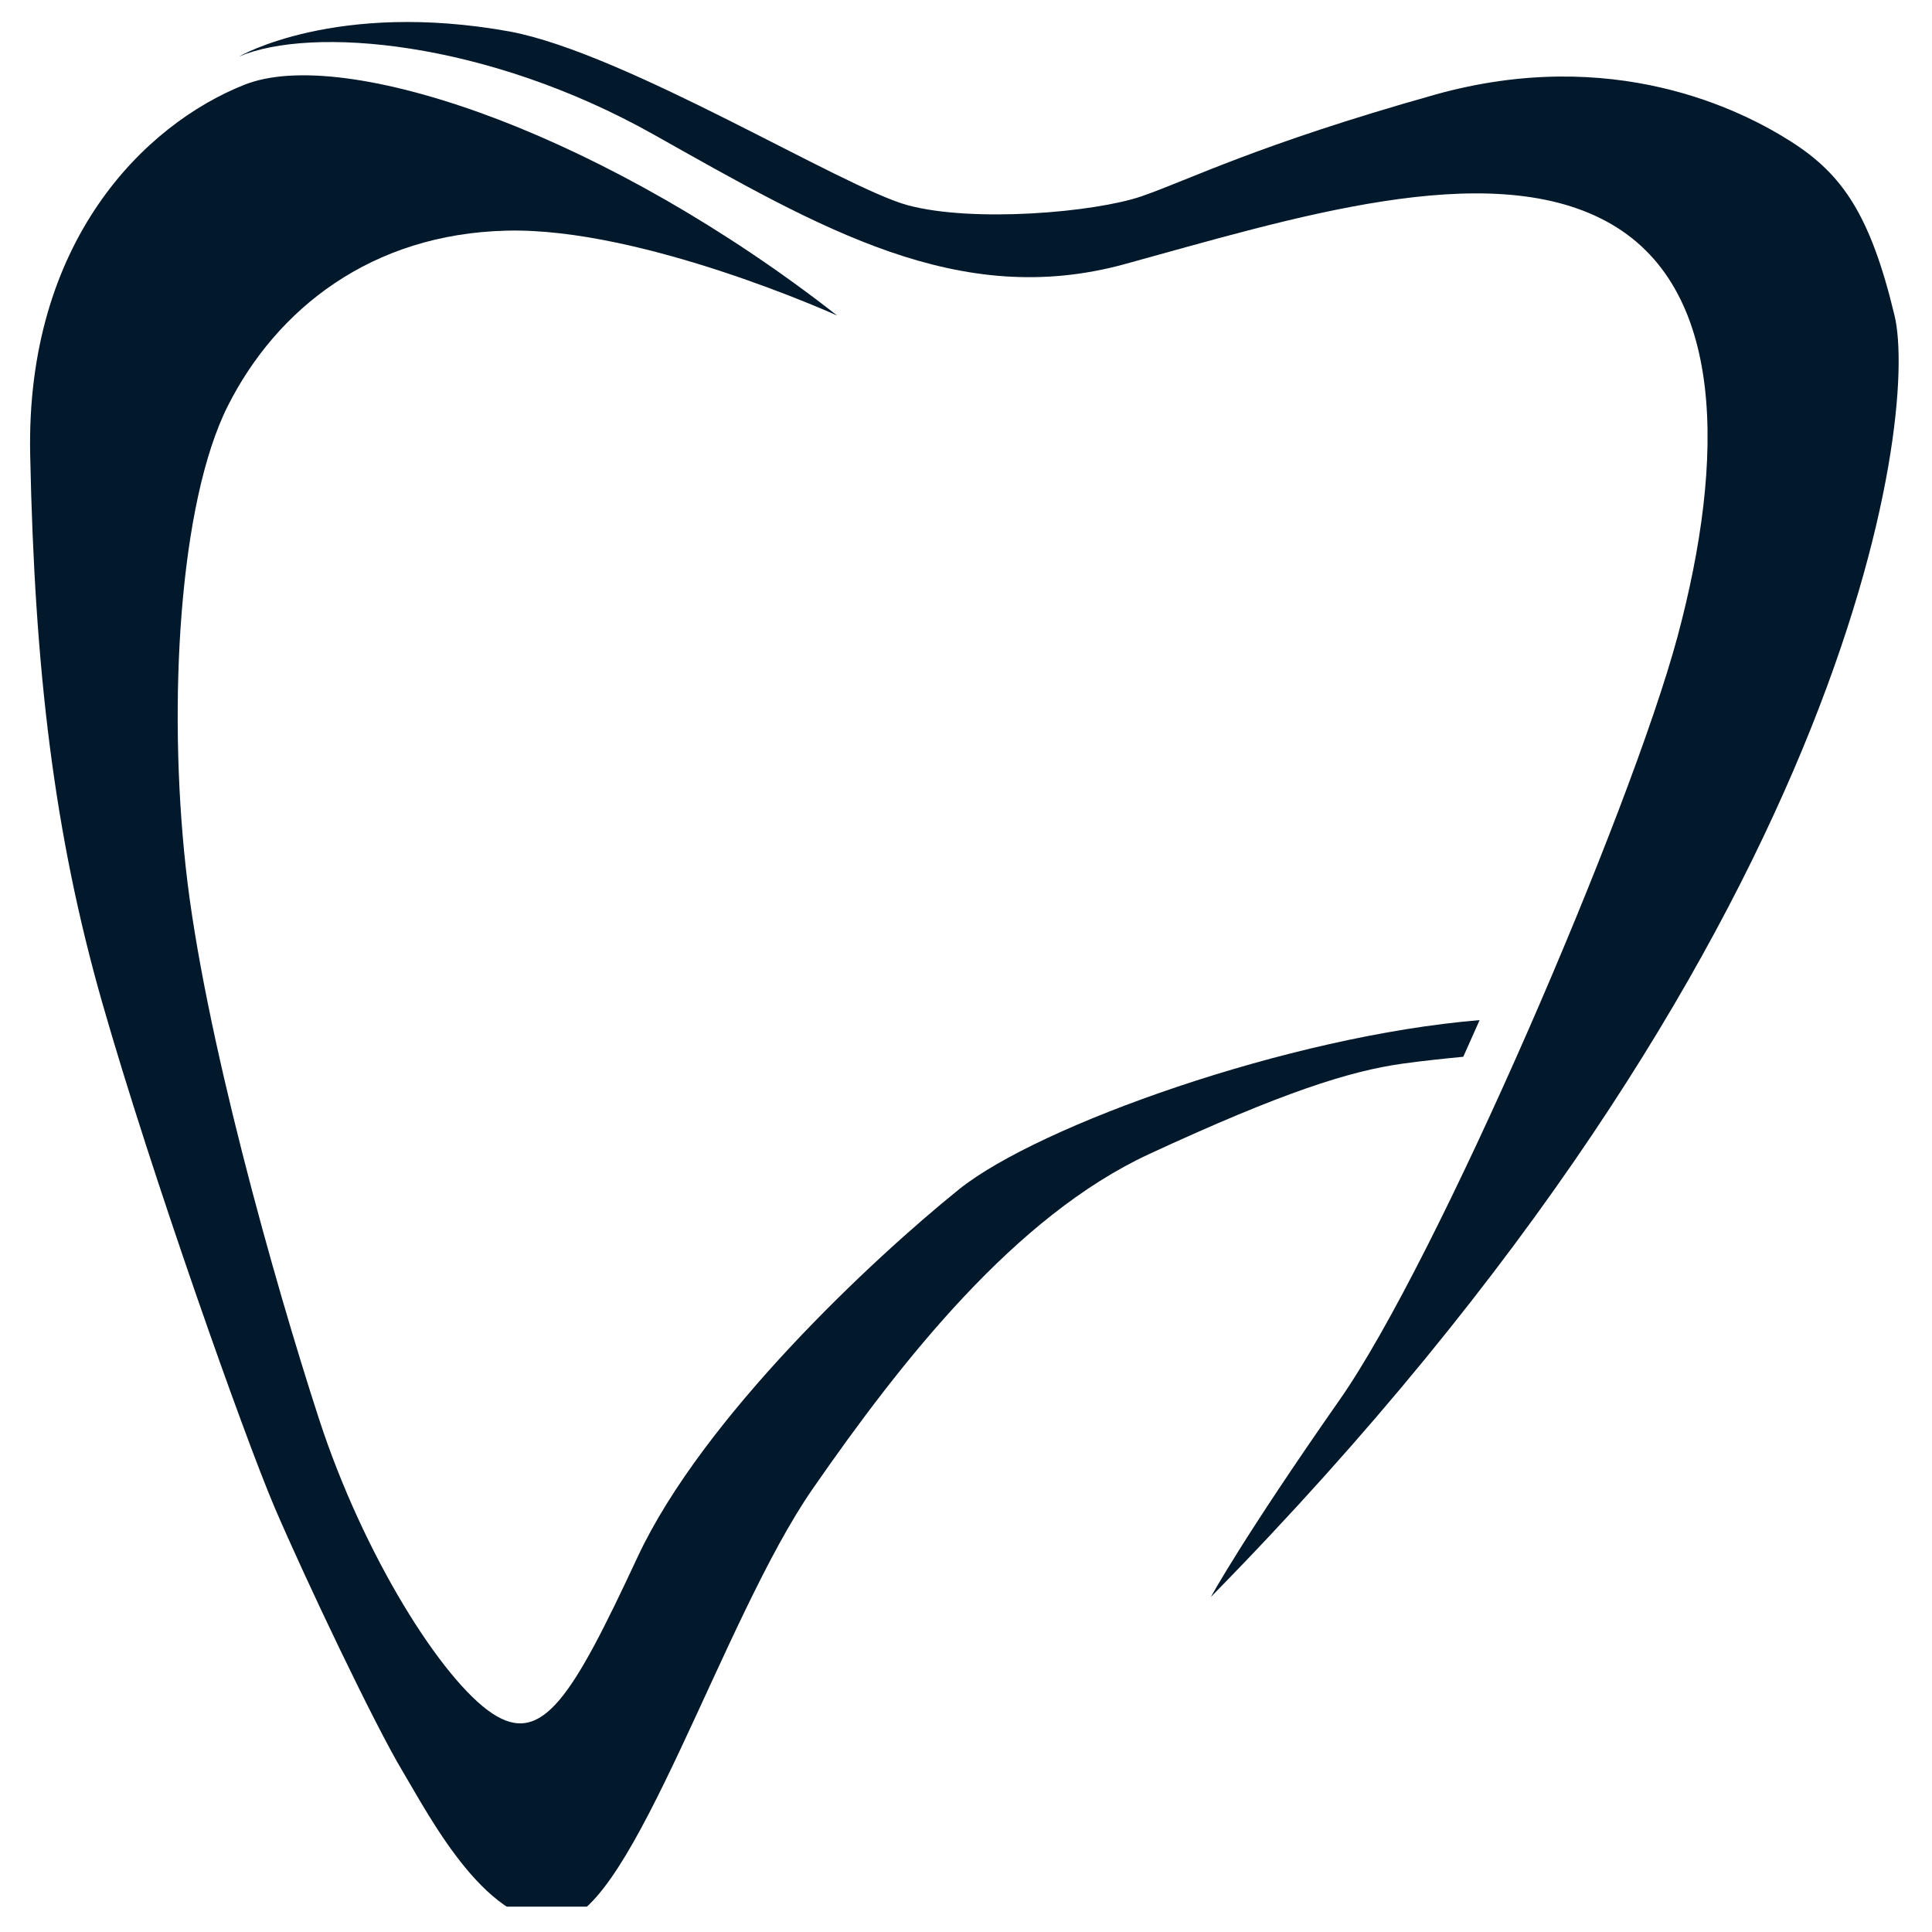 <svg
  xmlns="http://www.w3.org/2000/svg"
  xmlns:xlink="http://www.w3.org/1999/xlink"
  width="50"
  zoomAndPan="magnify"
  viewBox="0 0 37.5 37.5"
  height="50"
  preserveAspectRatio="xMidYMid meet"
  version="1.0"
><defs><clipPath id="422a022e8c"><path
        d="M 0.5 1 L 29 1 L 29 37.008 L 0.5 37.008 Z M 0.5 1 "
        clip-rule="nonzero"
      /></clipPath></defs><g clip-path="url(#422a022e8c)"><path
      fill="#02182b"
      d="M 28.719 19.801 C 28.613 20.039 28.508 20.277 28.402 20.512 C 28.039 20.547 27.621 20.59 27.227 20.645 C 26.191 20.789 24.891 21.203 22.301 22.402 C 19.715 23.602 17.516 26.383 15.766 28.91 C 14.02 31.438 12.297 37.07 10.895 37.285 C 9.492 37.5 8.348 35.273 7.809 34.371 C 7.27 33.473 5.934 30.668 5.328 29.254 C 4.727 27.84 2.941 22.801 1.992 19.488 C 1.043 16.176 0.672 12.977 0.586 8.836 C 0.496 4.695 2.797 2.414 4.754 1.641 C 4.781 1.633 4.805 1.621 4.832 1.613 C 5.844 1.262 7.613 1.531 9.684 2.324 C 11.723 3.109 14.055 4.406 16.25 6.125 C 16.25 6.125 12.469 4.41 9.836 4.477 C 7.207 4.539 5.371 5.996 4.422 7.879 C 3.473 9.766 3.258 13.664 3.605 16.832 C 3.949 20.004 5.328 24.887 6.191 27.539 C 7.055 30.195 8.586 32.617 9.555 33.258 C 10.527 33.902 11.109 32.938 12.375 30.223 C 13.641 27.512 16.945 24.43 18.613 23.086 C 20.156 21.844 25.035 20.102 28.719 19.801 "
      fill-opacity="1"
      fill-rule="nonzero"
    /></g><path
    fill="#02182b"
    d="M 4.637 1.098 C 6.047 0.5 9.441 0.785 12.691 2.613 C 15.941 4.441 18.613 6.012 21.836 5.125 C 25.055 4.242 28.852 3.039 31.18 4.297 C 33.512 5.555 33.48 8.922 32.562 12.352 C 31.641 15.777 27.902 24.457 26.004 27.168 C 24.105 29.883 23.504 30.996 23.504 30.996 C 35.953 18.316 37.246 8.094 36.773 6.125 C 36.301 4.156 35.754 3.383 34.773 2.754 C 33.797 2.129 31.297 0.871 27.844 1.84 C 24.395 2.812 23.07 3.496 22.152 3.812 C 21.23 4.125 18.887 4.324 17.621 3.984 C 16.355 3.641 12.172 1.043 9.902 0.613 C 6.516 0 4.637 1.098 4.637 1.098 "
    fill-opacity="1"
    fill-rule="nonzero"
  /></svg>
